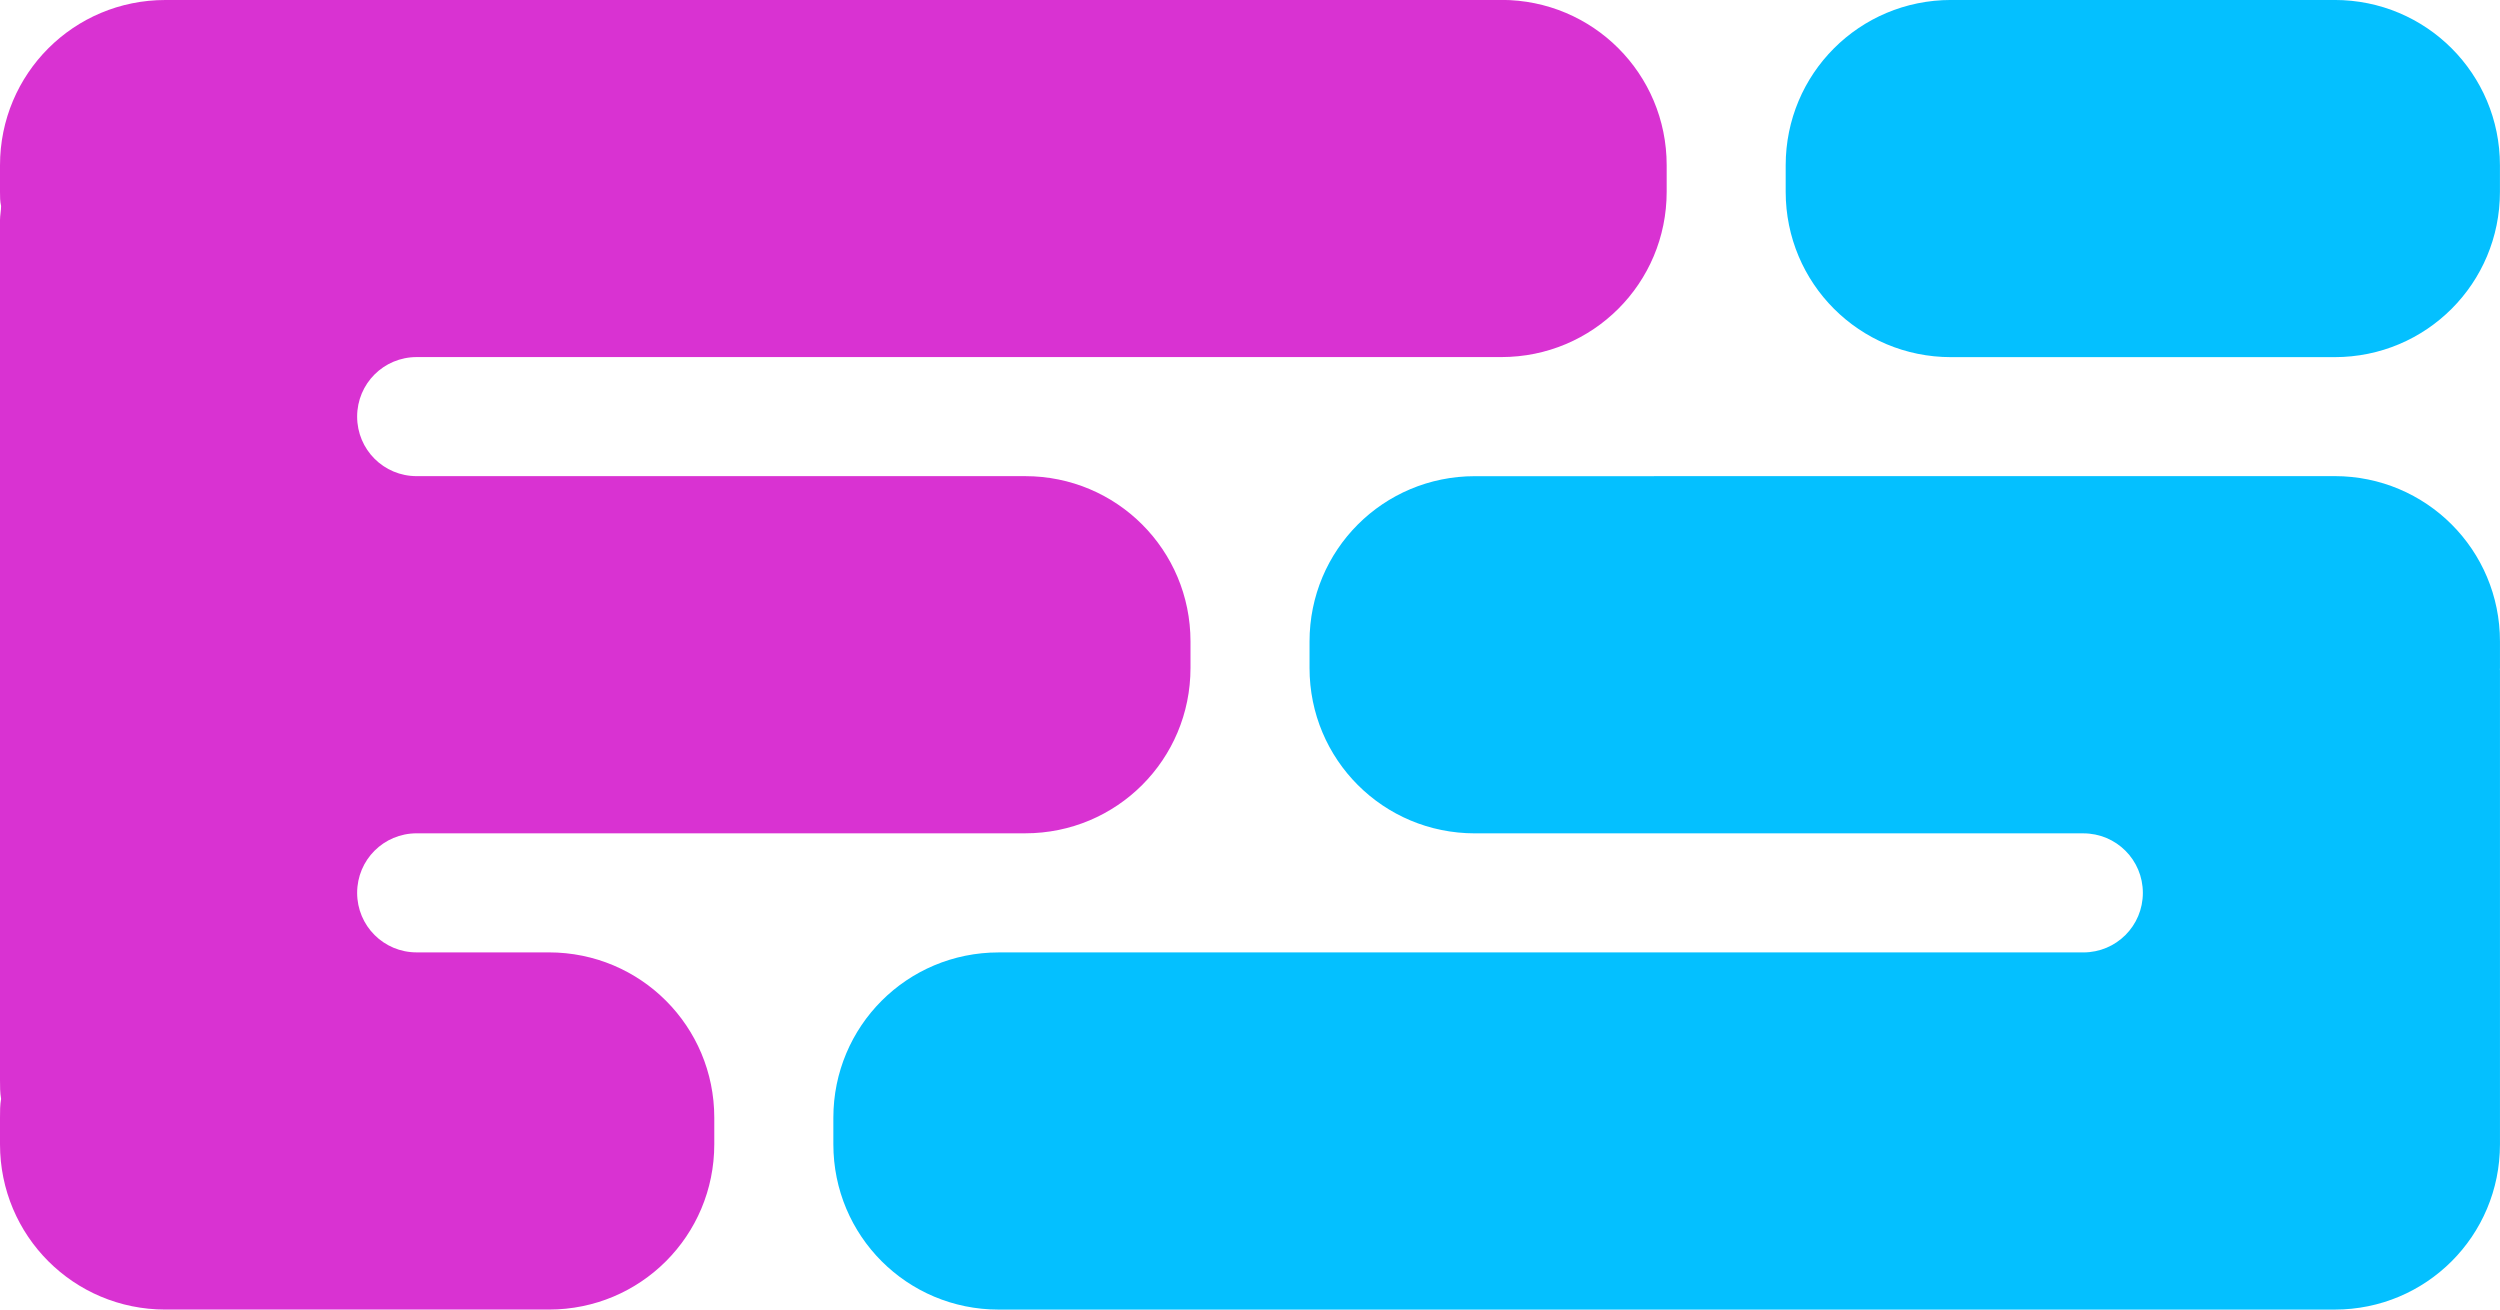 <?xml version="1.0" encoding="UTF-8" standalone="no"?>
<!-- Created with Inkscape (http://www.inkscape.org/) -->

<svg
   width="80.374mm"
   height="42.1mm"
   viewBox="0 0 80.374 42.1"
   version="1.1"
   id="svg962"
   inkscape:version="1.1.1 (3bf5ae0d25, 2021-09-20)"
   sodipodi:docname="favicon.svg"
   xmlns:inkscape="http://www.inkscape.org/namespaces/inkscape"
   xmlns:sodipodi="http://sodipodi.sourceforge.net/DTD/sodipodi-0.dtd"
   xmlns="http://www.w3.org/2000/svg"
   xmlns:svg="http://www.w3.org/2000/svg">
  <sodipodi:namedview
     id="namedview964"
     pagecolor="#505050"
     bordercolor="#eeeeee"
     borderopacity="1"
     inkscape:pageshadow="0"
     inkscape:pageopacity="0"
     inkscape:pagecheckerboard="0"
     inkscape:document-units="mm"
     showgrid="false"
     inkscape:zoom="0.53362093"
     inkscape:cx="343.87707"
     inkscape:cy="135.86424"
     inkscape:window-width="1440"
     inkscape:window-height="878"
     inkscape:window-x="0"
     inkscape:window-y="22"
     inkscape:window-maximized="1"
     inkscape:current-layer="layer1" />
  <defs
     id="defs959" />
  <g
     inkscape:label="Capa 1"
     inkscape:groupmode="layer"
     id="layer1"
     transform="translate(-136.675,-121.437)">
    <g
       id="g1341">
      <path
         d="m 141.991,121.437 c -2.946,0 -5.316,2.371 -5.316,5.316 v 0.851 c 0,0.154 0,0.306 0.035,0.456 0,0.151 -0.035,0.302 -0.035,0.456 v 27.642 c 0,0.206 0,0.409 0.035,0.607 -0.035,0.199 -0.035,0.402 -0.035,0.607 v 0.851 c 0,2.945 2.37,5.316 5.316,5.316 h 12.332 c 2.945,0 5.316,-2.371 5.316,-5.316 v -0.851 c 0,-2.944 -2.371,-5.316 -5.316,-5.316 h -4.252 c -1.061,0 -1.914,-0.854 -1.914,-1.914 0,-1.06 0.853,-1.914 1.914,-1.914 h 19.562 c 2.945,0 5.316,-2.371 5.316,-5.316 v -0.851 c 0,-2.944 -2.371,-5.316 -5.316,-5.316 h -19.562 c -1.061,0 -1.914,-0.854 -1.914,-1.914 0,-1.06 0.853,-1.914 1.914,-1.914 h 34.871 c 2.945,0 5.316,-2.371 5.316,-5.316 v -0.851 c 0,-2.944 -2.371,-5.316 -5.316,-5.316 z"
         style="fill:#d932d2;fill-opacity:1;fill-rule:nonzero;stroke:none;stroke-width:0.284"
         id="path566141" />
      <path
         d="m 199.4,132.919 h 12.332 c 2.945,0 5.315,-2.371 5.315,-5.316 v -0.851 c 0,-2.944 -2.371,-5.316 -5.315,-5.316 h -12.332 c -2.945,0 -5.316,2.371 -5.316,5.316 v 0.851 c 0,2.945 2.371,5.316 5.316,5.316 z"
         style="fill:#04c0ff;fill-opacity:1;fill-rule:nonzero;stroke:none;stroke-width:0.284"
         id="path566143" />
      <path
         d="m 184.091,136.746 c -2.946,0 -5.315,2.371 -5.315,5.316 v 0.851 c 0,2.945 2.37,5.316 5.315,5.316 h 19.562 c 1.06,0 1.914,0.854 1.914,1.914 0,1.06 -0.854,1.914 -1.914,1.914 h -34.871 c -2.946,0 -5.315,2.371 -5.315,5.316 v 0.851 c 0,2.945 2.37,5.316 5.315,5.316 h 42.951 c 2.945,0 5.315,-2.371 5.315,-5.316 V 142.996 c 0,-0.012 -7e-4,-0.024 -0.003,-0.037 7.1e-4,-0.015 0.003,-0.032 0.003,-0.048 v -0.851 c 0,-2.944 -2.371,-5.316 -5.315,-5.316 z"
         style="fill:#04c0ff;fill-opacity:1;fill-rule:nonzero;stroke:none;stroke-width:0.284"
         id="path566145" />
    </g>
  </g>
</svg>
